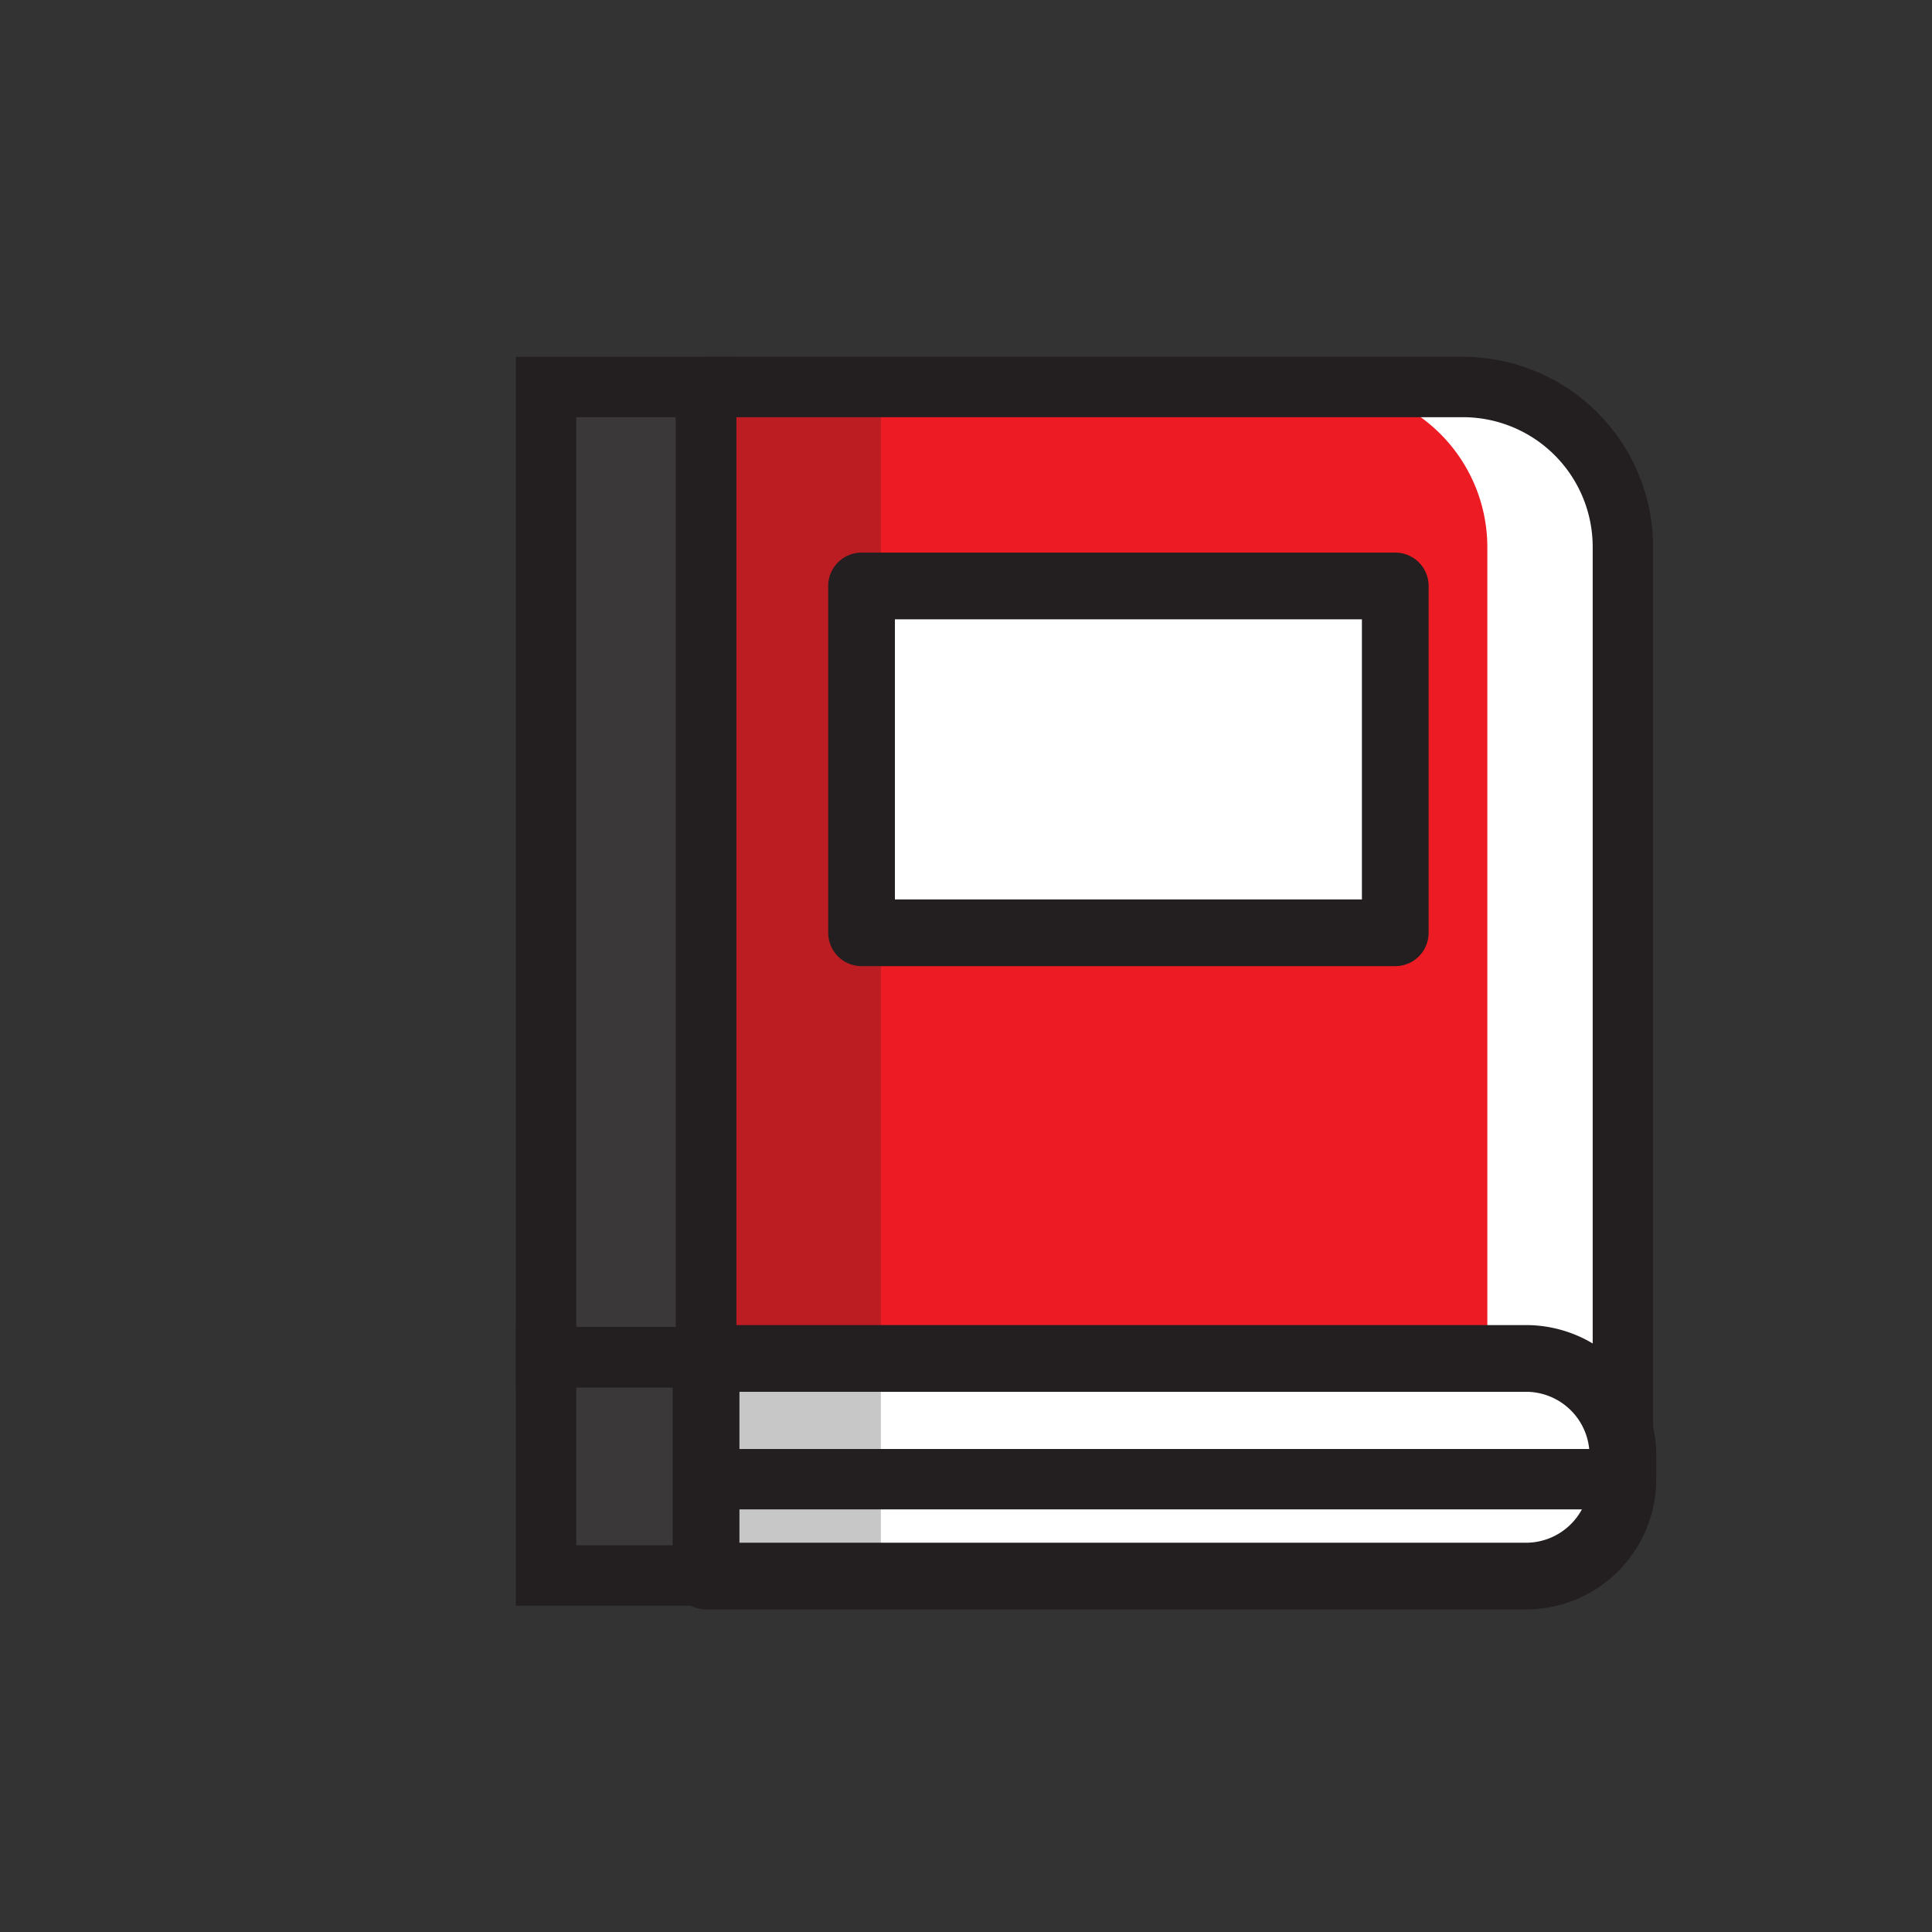 <svg xmlns="http://www.w3.org/2000/svg" viewBox="0 0 64 64"><rect x="0" y="0" width="64" height="64" fill="#333333" stroke="none"/><defs><style>.cls-1{isolation:isolate;}.cls-2{fill:#ed1c24;}.cls-3{fill:#fff;}.cls-4{fill:#414042;}.cls-5{opacity:0.25;mix-blend-mode:multiply;}.cls-6{fill:#231f20;}.cls-7{mix-blend-mode:overlay;}.cls-10,.cls-8,.cls-9{fill:none;stroke:#231f20;}.cls-8,.cls-9{stroke-linecap:round;stroke-linejoin:round;}.cls-10,.cls-8{stroke-width:2px;}.cls-9{stroke-width:2.21px;}.cls-10{stroke-miterlimit:10;}</style></defs><title>Icon Color</title><g class="cls-1"><g id="Color"><path class="cls-2" d="M23.39,12.82H48.46a5.3,5.3,0,0,1,5.3,5.3V49a0,0,0,0,1,0,0H23.39a0,0,0,0,1,0,0V12.82A0,0,0,0,1,23.39,12.82Z"/><path class="cls-3" d="M23.39,45H50.55a3.21,3.21,0,0,1,3.21,3.21V49a3.21,3.21,0,0,1-3.21,3.21H23.39a0,0,0,0,1,0,0V45A0,0,0,0,1,23.39,45Z"/><rect class="cls-4" x="18.09" y="12.82" width="5.3" height="32.14"/><rect class="cls-4" x="18.09" y="44.96" width="5.3" height="7.23"/><rect class="cls-3" x="28.54" y="19.41" width="17.68" height="11.49"/></g><g id="Shadow" class="cls-5"><polygon class="cls-6" points="29.18 52.2 29.18 44.96 29.18 12.82 26.03 12.82 18.09 12.82 18.09 44.96 18.09 52.2 26.03 52.2 29.18 52.2"/></g><g id="Highlight" class="cls-7"><path class="cls-3" d="M49.27,18.12V49a3.22,3.22,0,0,1-3.22,3.22h4.5A3.22,3.22,0,0,0,53.77,49V18.12a5.31,5.31,0,0,0-5.31-5.3H44A5.31,5.31,0,0,1,49.27,18.12Z"/></g><g id="Line"><path class="cls-8" d="M23.39,12.82H48.46a5.3,5.3,0,0,1,5.3,5.3V49a0,0,0,0,1,0,0H23.39a0,0,0,0,1,0,0V12.82A0,0,0,0,1,23.39,12.82Z"/><path class="cls-9" d="M23.39,45H50.55a3.21,3.21,0,0,1,3.21,3.21V49a3.21,3.21,0,0,1-3.21,3.21H23.39a0,0,0,0,1,0,0V45A0,0,0,0,1,23.39,45Z"/><rect class="cls-10" x="18.09" y="12.82" width="5.3" height="32.14"/><rect class="cls-10" x="18.09" y="44.96" width="5.3" height="7.23"/><rect class="cls-9" x="28.54" y="19.41" width="17.68" height="11.49"/></g></g></svg>